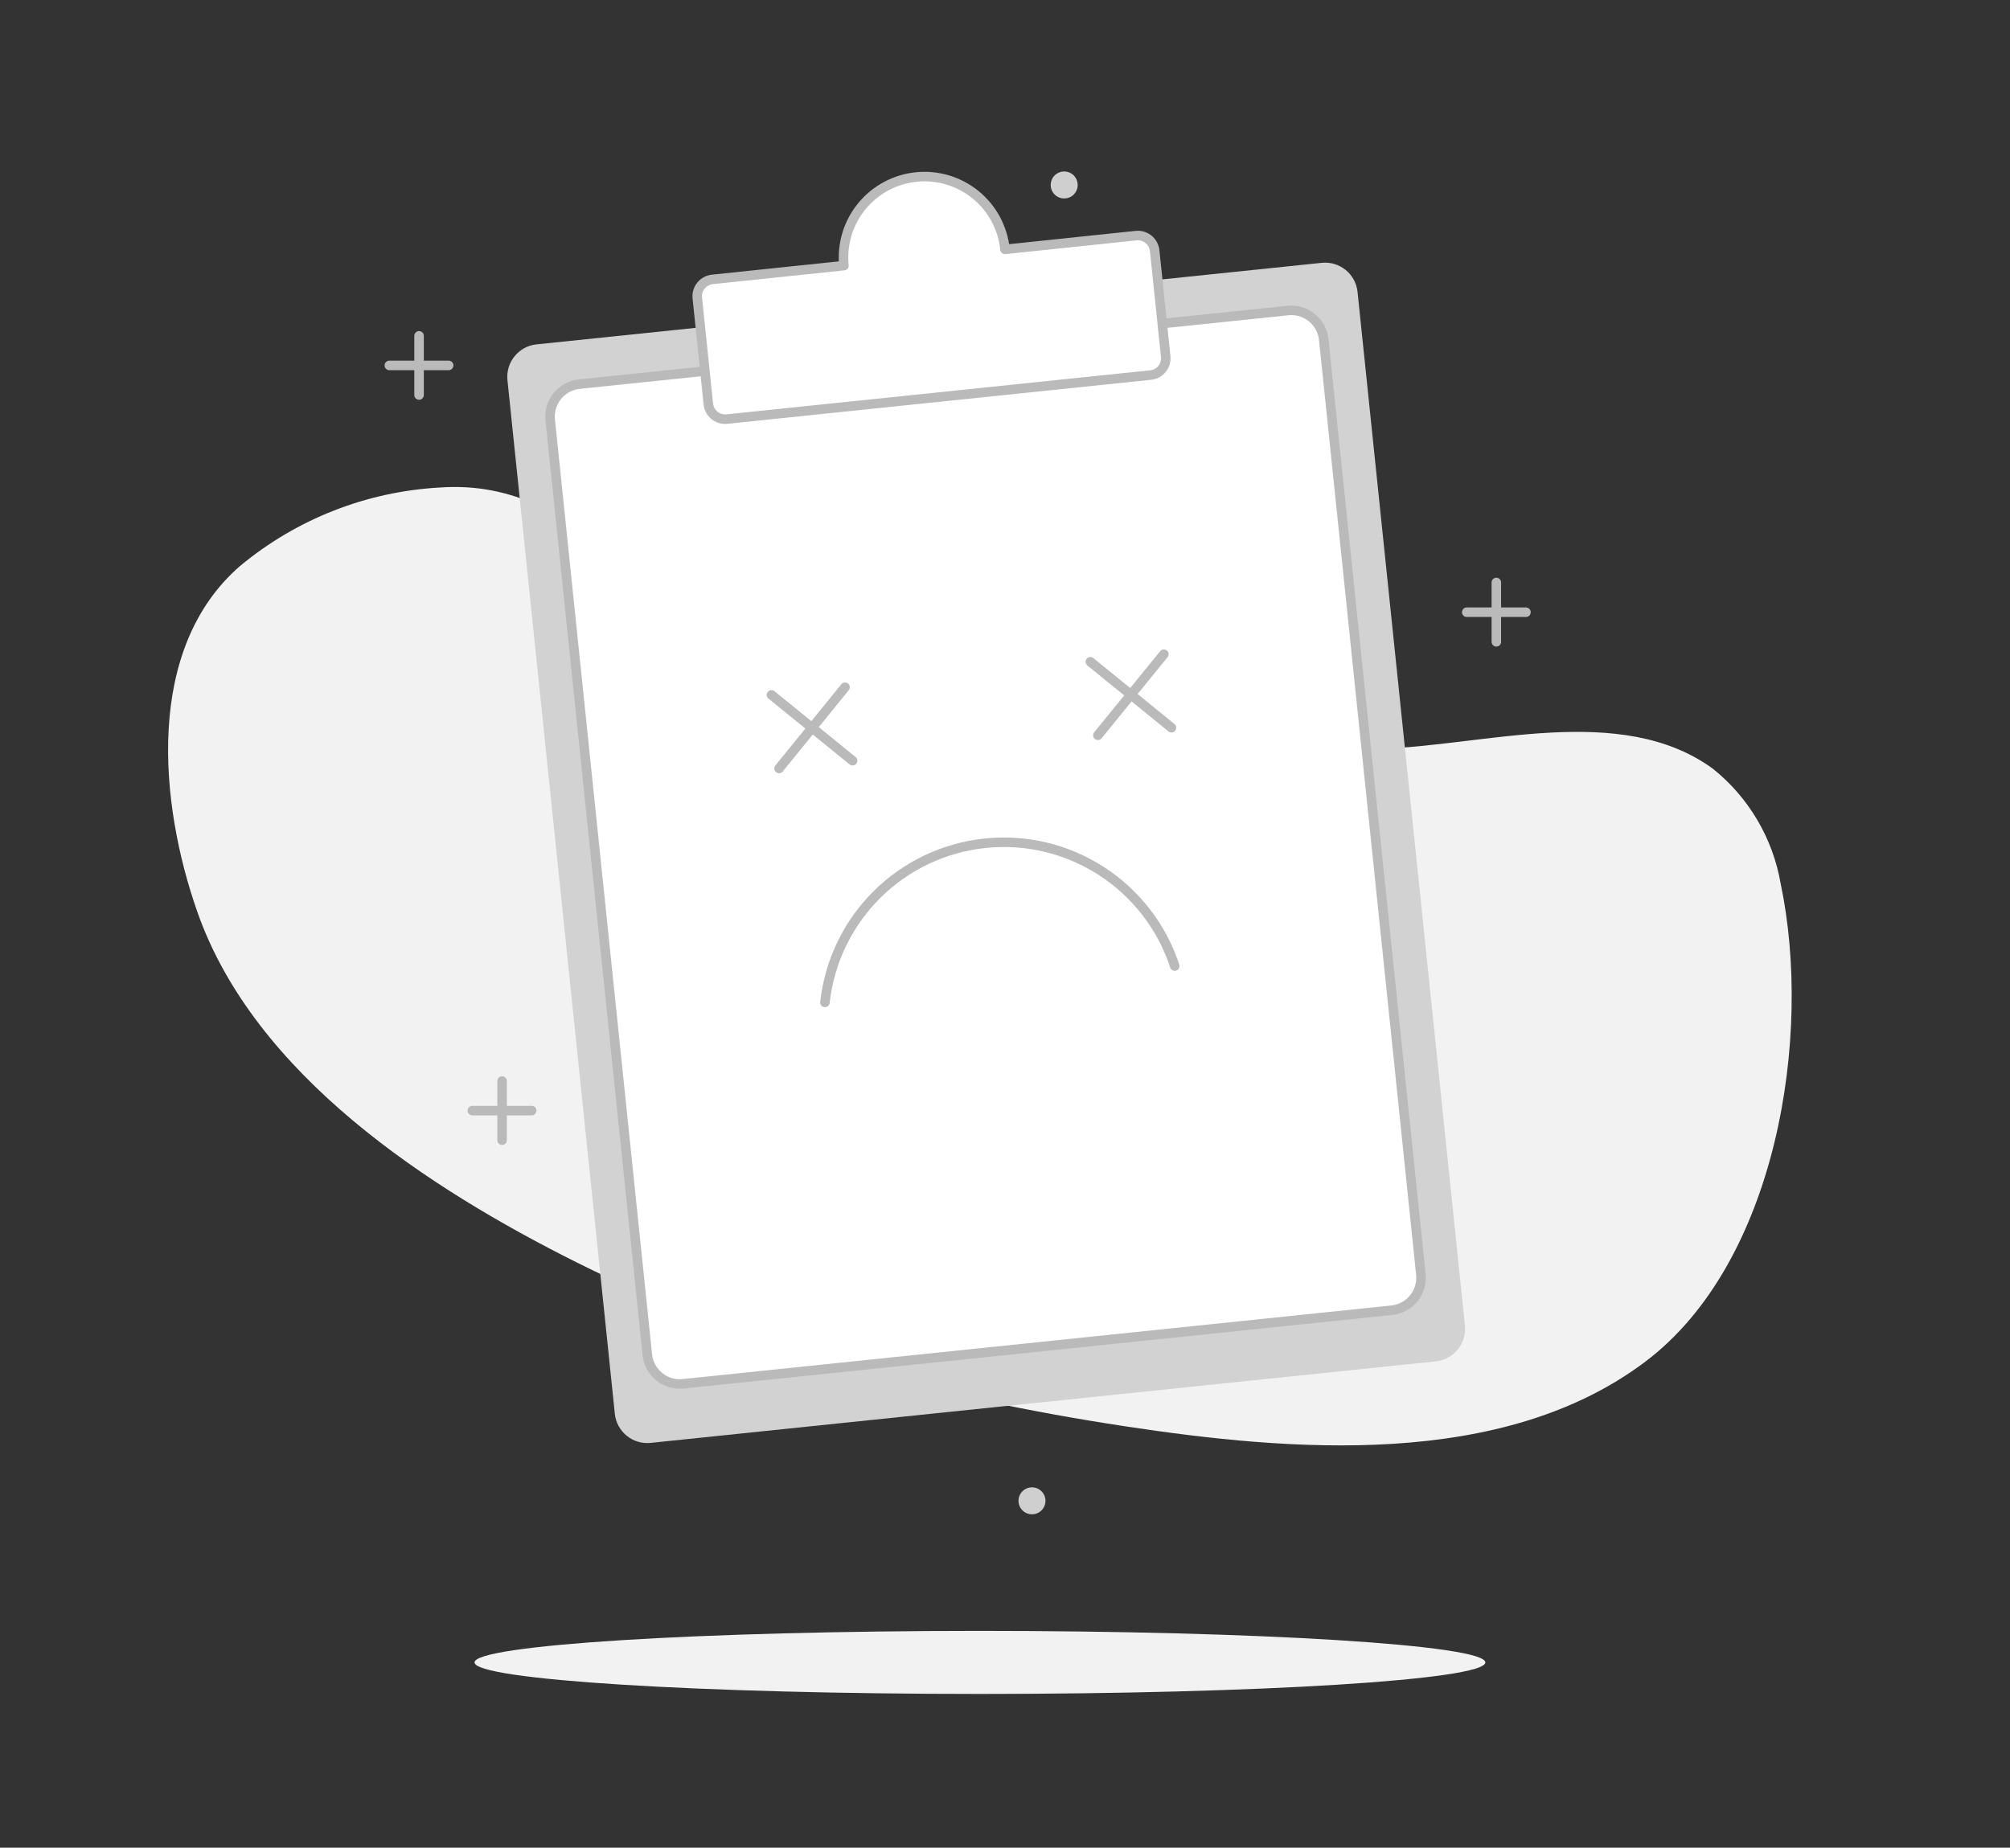 <svg width="211" height="194" viewBox="0 0 211 194" fill="none" xmlns="http://www.w3.org/2000/svg">
<rect x="0" y="0" width="211" height="194" fill="#333333" stroke="none"/>
<g clip-path="url(#clip0_746_6128)">
<path d="M132.468 78.819C120.371 78.819 108.058 78.328 96.54 75.119C85.238 71.983 74.862 65.899 65.612 58.861C59.557 54.279 54.051 50.638 46.189 51.187C38.491 51.608 31.133 54.496 25.204 59.424C15.204 68.096 16.707 84.325 20.71 95.728C26.722 112.897 45.018 124.791 60.569 132.566C78.532 141.541 98.274 146.744 118.059 149.75C135.401 152.38 157.686 154.302 172.717 142.972C186.518 132.566 190.305 108.807 186.923 92.765C186.103 88.022 183.58 83.741 179.827 80.727C170.13 73.645 155.663 78.371 144.766 78.617C140.72 78.704 136.601 78.805 132.468 78.819Z" fill="#F2F2F2"/>
<path d="M102.87 177.859C132.17 177.859 155.923 176.378 155.923 174.55C155.923 172.722 132.17 171.24 102.87 171.24C73.569 171.24 49.816 172.722 49.816 174.55C49.816 176.378 73.569 177.859 102.87 177.859Z" fill="#F2F2F2"/>
<path d="M157.079 61.159V67.388" stroke="#BABABA" stroke-linecap="round" stroke-linejoin="round"/>
<path d="M153.972 64.281H160.187" stroke="#BABABA" stroke-linecap="round" stroke-linejoin="round"/>
<path d="M52.707 113.504V119.719" stroke="#BABABA" stroke-linecap="round" stroke-linejoin="round"/>
<path d="M49.585 116.611H55.814" stroke="#BABABA" stroke-linecap="round" stroke-linejoin="round"/>
<path d="M43.992 35.261V41.475" stroke="#BABABA" stroke-linecap="round" stroke-linejoin="round"/>
<path d="M40.87 38.368H47.099" stroke="#BABABA" stroke-linecap="round" stroke-linejoin="round"/>
<path d="M111.714 20.838C112.497 20.838 113.131 20.204 113.131 19.421C113.131 18.639 112.497 18.005 111.714 18.005C110.932 18.005 110.298 18.639 110.298 19.421C110.298 20.204 110.932 20.838 111.714 20.838Z" fill="#CFCFCF"/>
<path d="M108.333 158.999C109.115 158.999 109.749 158.365 109.749 157.583C109.749 156.801 109.115 156.167 108.333 156.167C107.55 156.167 106.916 156.801 106.916 157.583C106.916 158.365 107.55 158.999 108.333 158.999Z" fill="#CFCFCF"/>
<path d="M138.748 27.596L56.323 36.158C54.441 36.353 53.075 38.037 53.27 39.918L64.543 148.447C64.738 150.329 66.422 151.696 68.304 151.5L150.728 142.939C152.61 142.744 153.977 141.06 153.781 139.178L142.508 30.649C142.313 28.768 140.629 27.401 138.748 27.596Z" fill="#D2D2D2"/>
<path d="M135.201 32.606L60.812 40.332C58.93 40.528 57.563 42.212 57.759 44.093L67.954 142.244C68.149 144.125 69.833 145.492 71.714 145.297L146.103 137.57C147.985 137.374 149.352 135.691 149.156 133.809L138.961 35.659C138.766 33.777 137.082 32.41 135.201 32.606Z" fill="white" stroke="#BABABA" stroke-linecap="round" stroke-linejoin="round"/>
<path d="M122.366 37.414L121.209 26.286C121.151 25.824 120.915 25.403 120.55 25.114C120.185 24.825 119.721 24.691 119.258 24.739L105.5 26.185C105.388 25.075 105.058 23.997 104.53 23.014C104.002 22.031 103.285 21.162 102.421 20.456C101.557 19.75 100.562 19.222 99.493 18.9C98.425 18.579 97.303 18.471 96.193 18.583C95.083 18.695 94.005 19.024 93.022 19.553C92.04 20.081 91.17 20.798 90.464 21.662C89.039 23.407 88.365 25.648 88.591 27.89L74.789 29.335C74.557 29.359 74.331 29.428 74.125 29.539C73.919 29.649 73.737 29.8 73.59 29.981C73.442 30.162 73.332 30.371 73.265 30.595C73.198 30.819 73.176 31.054 73.2 31.286L74.356 42.414C74.379 42.647 74.448 42.873 74.559 43.078C74.67 43.284 74.82 43.466 75.002 43.614C75.183 43.762 75.391 43.872 75.615 43.939C75.839 44.006 76.074 44.028 76.307 44.004L120.79 39.379C121.024 39.356 121.25 39.286 121.456 39.175C121.662 39.063 121.844 38.911 121.991 38.728C122.138 38.545 122.246 38.334 122.311 38.109C122.375 37.883 122.394 37.647 122.366 37.414Z" fill="white" stroke="#BABABA" stroke-linecap="round" stroke-linejoin="round"/>
<path d="M86.597 105.252C87.07 100.963 88.997 96.966 92.058 93.925C95.119 90.884 99.128 88.982 103.42 88.537C107.711 88.091 112.026 89.127 115.646 91.474C119.267 93.821 121.975 97.337 123.319 101.437" stroke="#BABABA" stroke-linecap="round" stroke-linejoin="round"/>
<path d="M88.707 72.157L81.784 80.684" stroke="#BABABA" stroke-linecap="round" stroke-linejoin="round"/>
<path d="M80.989 72.966L89.502 79.874" stroke="#BABABA" stroke-linecap="round" stroke-linejoin="round"/>
<path d="M122.178 68.688L115.255 77.201" stroke="#BABABA" stroke-linecap="round" stroke-linejoin="round"/>
<path d="M114.46 69.483L122.973 76.406" stroke="#BABABA" stroke-linecap="round" stroke-linejoin="round"/>
</g>
<defs>
<clipPath id="clip0_746_6128">
<rect width="211" height="193.658" fill="white" transform="translate(0 0.171)"/>
</clipPath>
</defs>
</svg>
